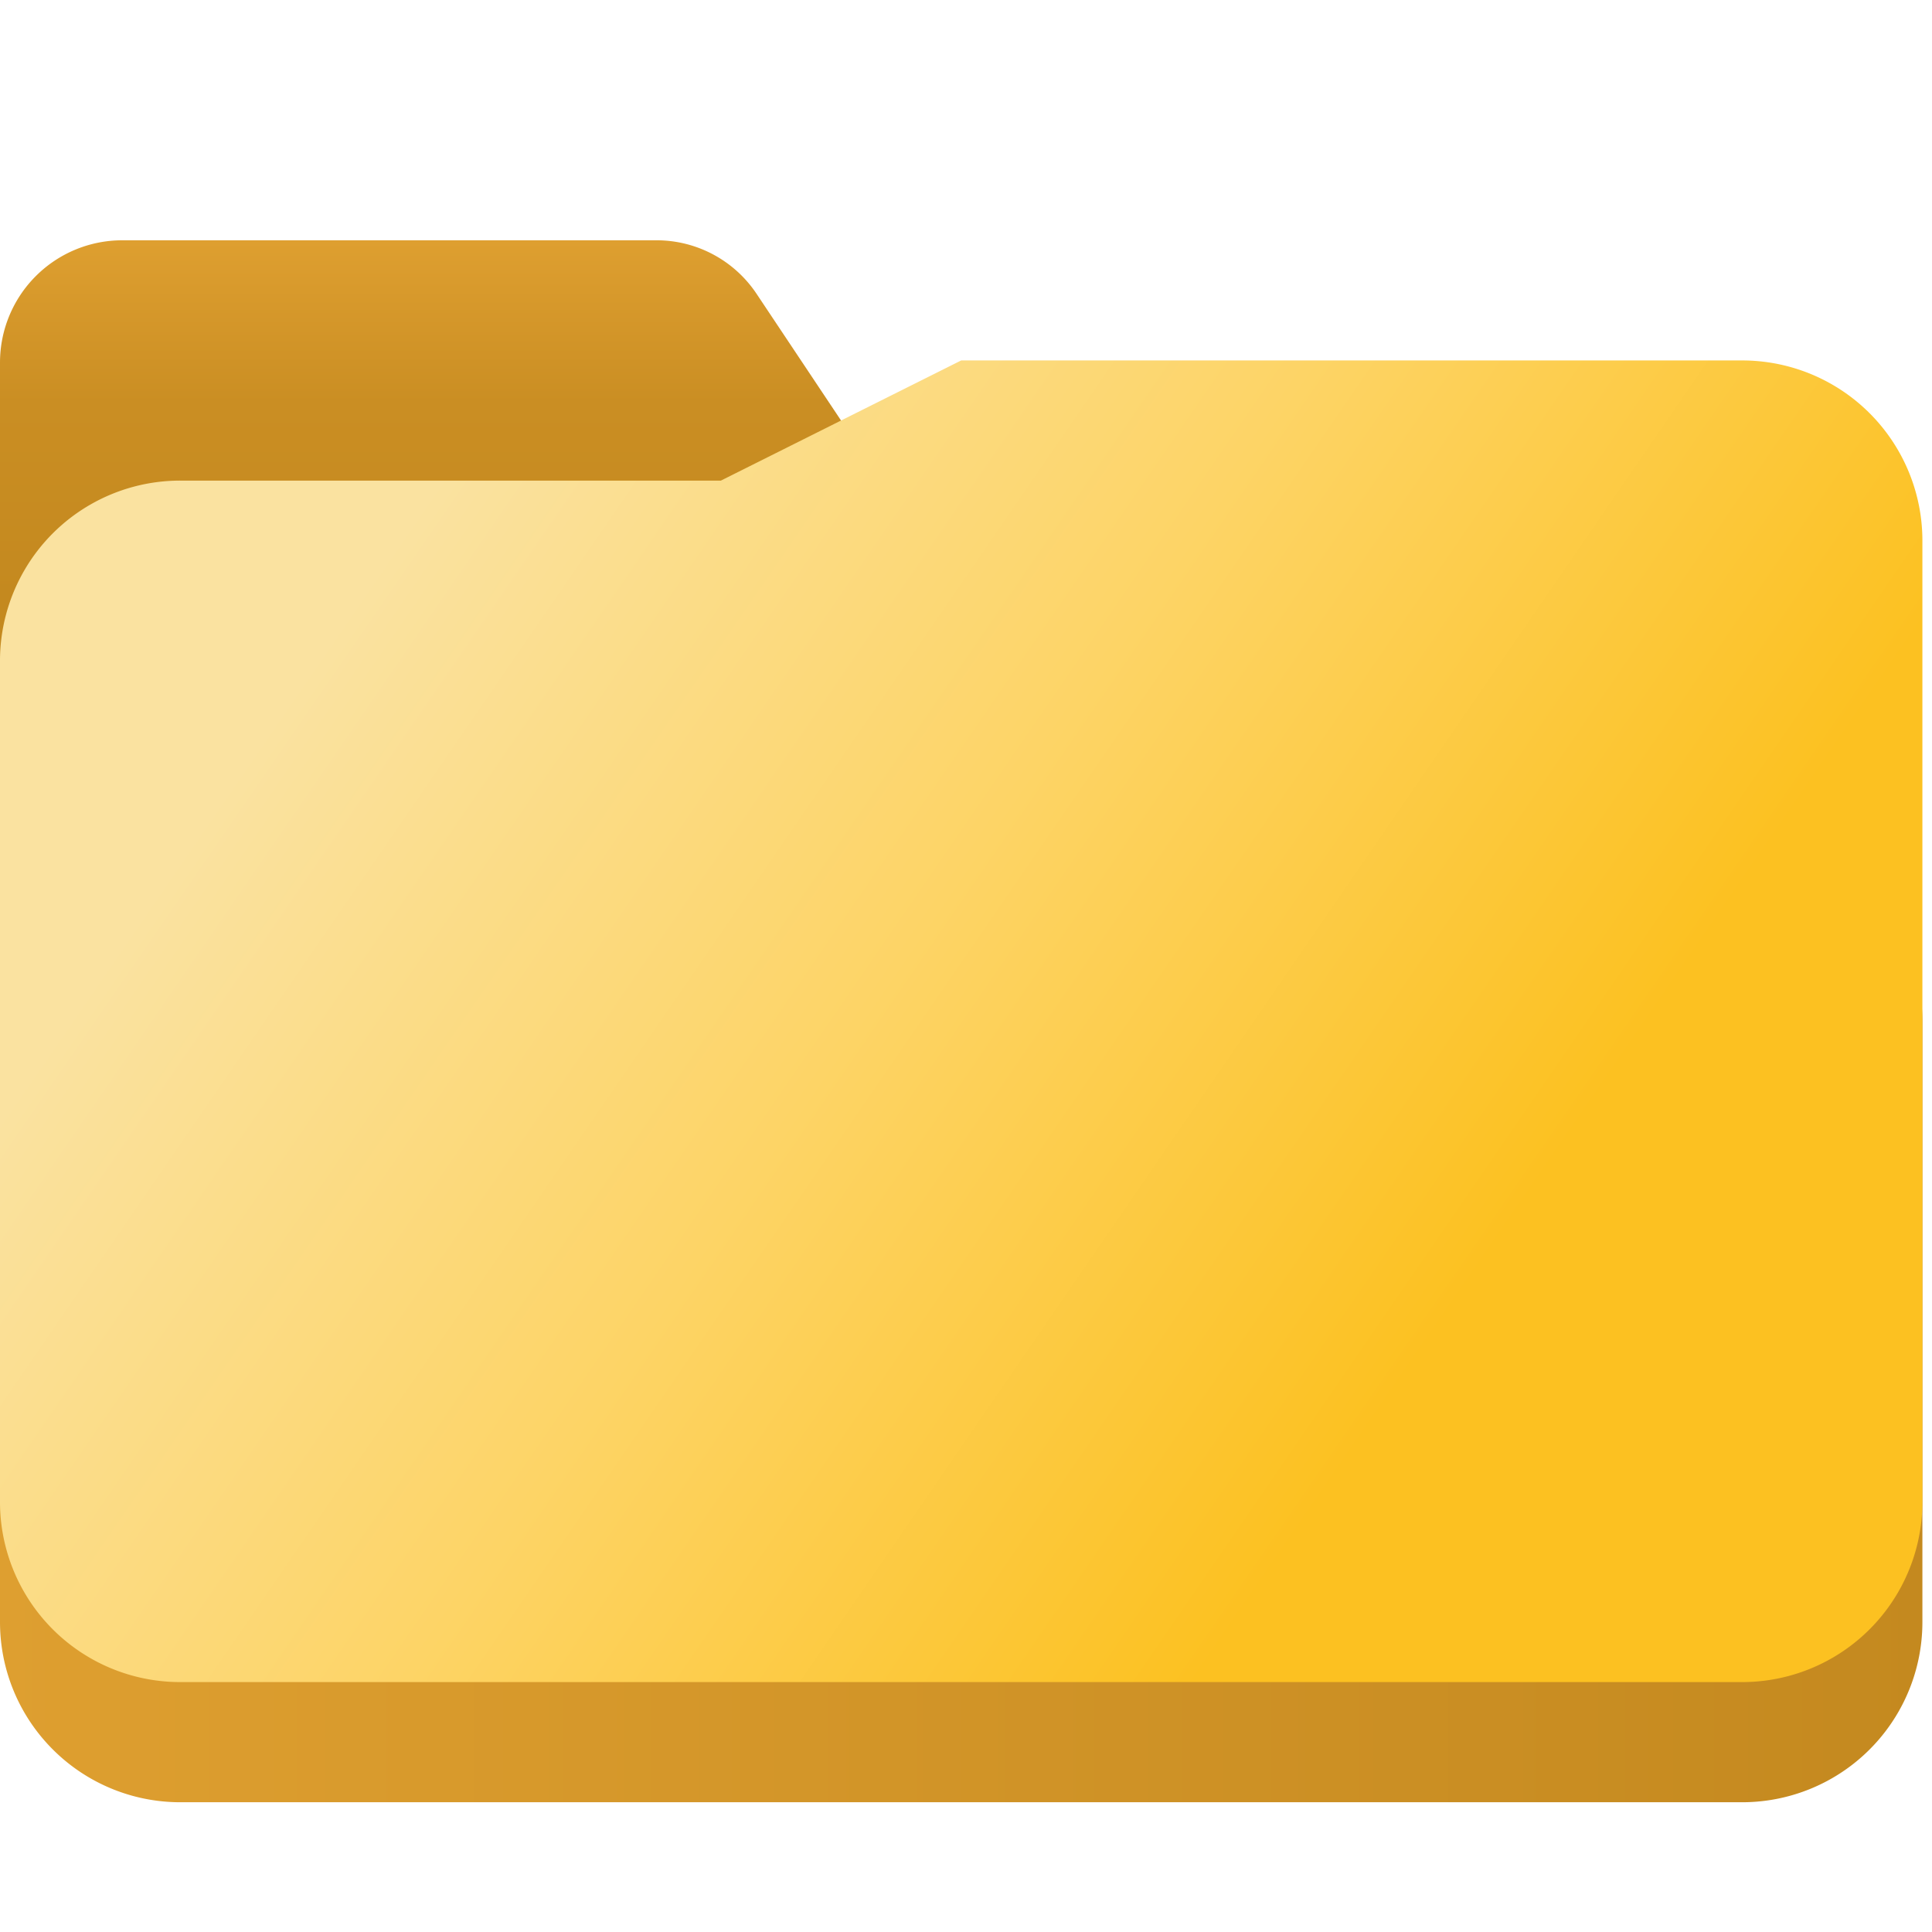 <svg viewBox="0 0 67 67" xmlns="http://www.w3.org/2000/svg" xml:space="preserve" style="fill-rule:evenodd;clip-rule:evenodd;stroke-linejoin:round;stroke-miterlimit:2"><path d="M0 29.167V12.573a4.24 4.24 0 0 1 4.239-4.24H22.77c1.393 0 2.694.697 3.467 1.856l2.93 4.394 12.5-.051v14.635H0z" style="fill:url(#a)"/><path d="M0 56.25c0 1.658.658 3.247 1.831 4.419A6.245 6.245 0 0 0 6.25 62.5h54.167a6.249 6.249 0 0 0 6.25-6.25V35.417a6.251 6.251 0 0 0-6.25-6.25H6.25A6.248 6.248 0 0 0 0 35.417V56.25z" style="fill:url(#b)"/><path d="M0 52.083a6.247 6.247 0 0 0 6.25 6.25h54.167a6.25 6.25 0 0 0 6.25-6.25V18.75a6.249 6.249 0 0 0-6.25-6.25H33.333L25 16.667H6.25A6.248 6.248 0 0 0 0 22.917v29.166z" style="fill:url(#c)"/><defs><linearGradient id="a" x1="0" y1="0" x2="1" y2="0" gradientUnits="userSpaceOnUse" gradientTransform="matrix(0 -12.5 6.25 0 12.5 20.833)"><stop offset="0" style="stop-color:#c4891f;stop-opacity:1"/><stop offset=".55" style="stop-color:#ca8e23;stop-opacity:1"/><stop offset="1" style="stop-color:#de9f30;stop-opacity:1"/></linearGradient><linearGradient id="b" x1="0" y1="0" x2="1" y2="0" gradientUnits="userSpaceOnUse" gradientTransform="matrix(66.667 0 0 33.333 0 45.833)"><stop offset="0" style="stop-color:#de9f30;stop-opacity:1"/><stop offset="1" style="stop-color:#c4891f;stop-opacity:1"/></linearGradient><linearGradient id="c" x1="0" y1="0" x2="1" y2="0" gradientUnits="userSpaceOnUse" gradientTransform="scale(45) rotate(33.7 -.625 .69)"><stop offset="0" style="stop-color:#fae2a0;stop-opacity:1"/><stop offset=".5" style="stop-color:#fdd466;stop-opacity:1"/><stop offset="1" style="stop-color:#fcc121;stop-opacity:1"/></linearGradient></defs></svg>